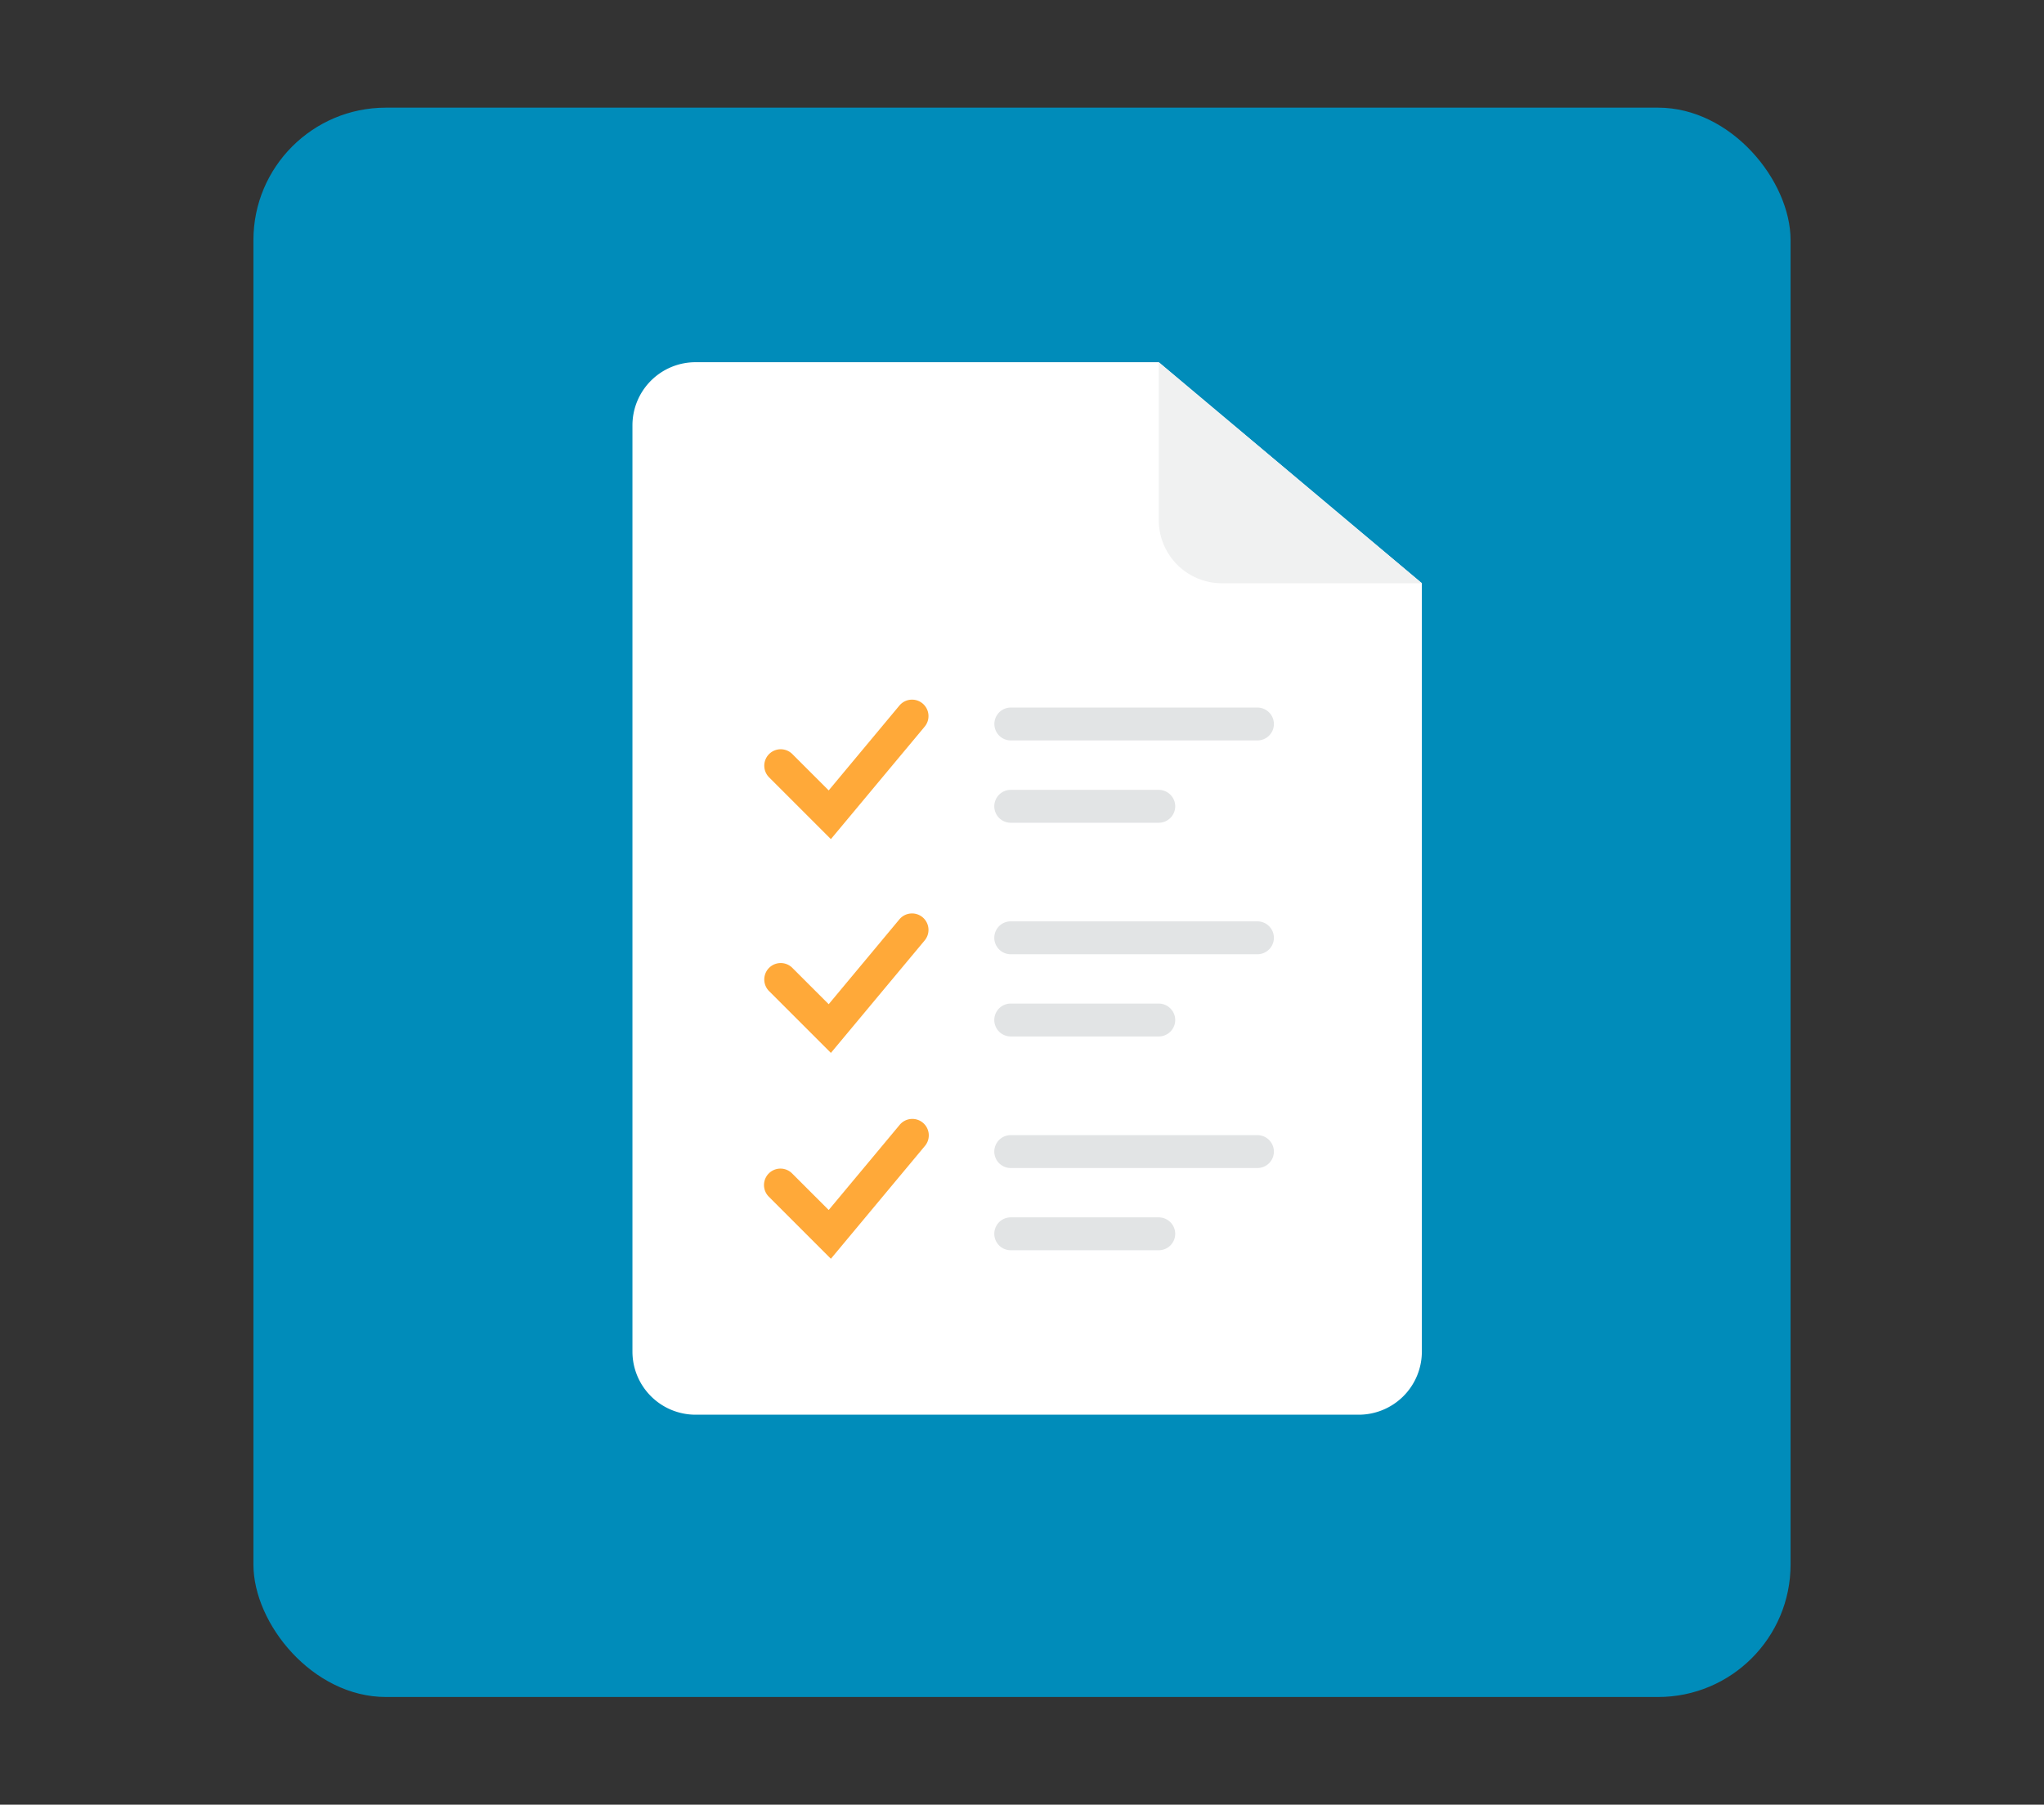 <svg xmlns="http://www.w3.org/2000/svg" xmlns:xlink="http://www.w3.org/1999/xlink" viewBox="0 0 512 452.12"><rect x="0" y="0" width="512" height="452.12" fill="#333333" stroke="none"/><defs><style>.cls-1{fill:none;}.cls-2{fill:#008cba;}.cls-3{clip-path:url(#clip-path);}.cls-4{fill:#fff;}.cls-5{fill:#f0f1f1;}.cls-6{fill:#e2e4e5;}.cls-7{fill:#ffa939;}.cls-8{clip-path:url(#clip-path-11);}</style><clipPath id="clip-path"><rect class="cls-1" x="63.66" y="-4.02" width="453.2" height="453.2"/></clipPath><clipPath id="clip-path-11"><rect class="cls-1" x="63.66" y="101.1" width="453.2" height="453.2"/></clipPath></defs><g id="Layer_6" data-name="Layer 6"><rect class="cls-2" x="63.48" y="26.97" width="385.04" height="398.17" rx="33.19"/><g class="cls-3"><path class="cls-4" d="M158.42,106.56a15.82,15.82,0,0,1,15.82-15.82h116l65.92,55.38V338.6a15.82,15.82,0,0,1-15.82,15.82H174.24a15.82,15.82,0,0,1-15.82-15.82Z"/></g><g class="cls-3"><path class="cls-5" d="M290.26,90.74v39.55a15.82,15.82,0,0,0,15.82,15.83h50.1Z"/></g><g class="cls-3"><path class="cls-6" d="M319.1,181.38A4.13,4.13,0,0,1,315,185.5h-61.8a4.12,4.12,0,0,1,0-8.24H315A4.14,4.14,0,0,1,319.1,181.38Z"/></g><g class="cls-3"><path class="cls-6" d="M294.38,202a4.13,4.13,0,0,1-4.12,4.12H253.18a4.12,4.12,0,1,1,0-8.24h37.08A4.14,4.14,0,0,1,294.38,202Z"/></g><g class="cls-3"><path class="cls-6" d="M319.1,234.94a4.13,4.13,0,0,1-4.12,4.12h-61.8a4.12,4.12,0,0,1,0-8.24H315A4.14,4.14,0,0,1,319.1,234.94Z"/></g><g class="cls-3"><path class="cls-6" d="M294.38,255.54a4.13,4.13,0,0,1-4.12,4.12H253.18a4.12,4.12,0,1,1,0-8.24h37.08A4.14,4.14,0,0,1,294.38,255.54Z"/></g><g class="cls-3"><path class="cls-6" d="M319.1,288.5a4.13,4.13,0,0,1-4.12,4.12h-61.8a4.12,4.12,0,0,1,0-8.24H315A4.14,4.14,0,0,1,319.1,288.5Z"/></g><g class="cls-3"><path class="cls-6" d="M294.38,309.1a4.13,4.13,0,0,1-4.12,4.12H253.18a4.12,4.12,0,1,1,0-8.24h37.08A4.14,4.14,0,0,1,294.38,309.1Z"/></g><g class="cls-3"><path class="cls-7" d="M208.13,210.22l-15.55-15.55a4.12,4.12,0,0,1,5.83-5.82l9.17,9.17,17.71-21.26a4.12,4.12,0,0,1,6.33,5.28Z"/></g><g class="cls-3"><path class="cls-7" d="M208.13,263.78l-15.55-15.55a4.12,4.12,0,0,1,5.83-5.82l9.17,9.17,17.71-21.26a4.12,4.12,0,0,1,6.33,5.28Z"/></g><g class="cls-8"><path class="cls-7" d="M208.13,315.35,192.58,299.8a4.12,4.12,0,1,1,5.83-5.83l9.17,9.17,17.71-21.25a4.12,4.12,0,1,1,6.33,5.27Z"/></g></g></svg>